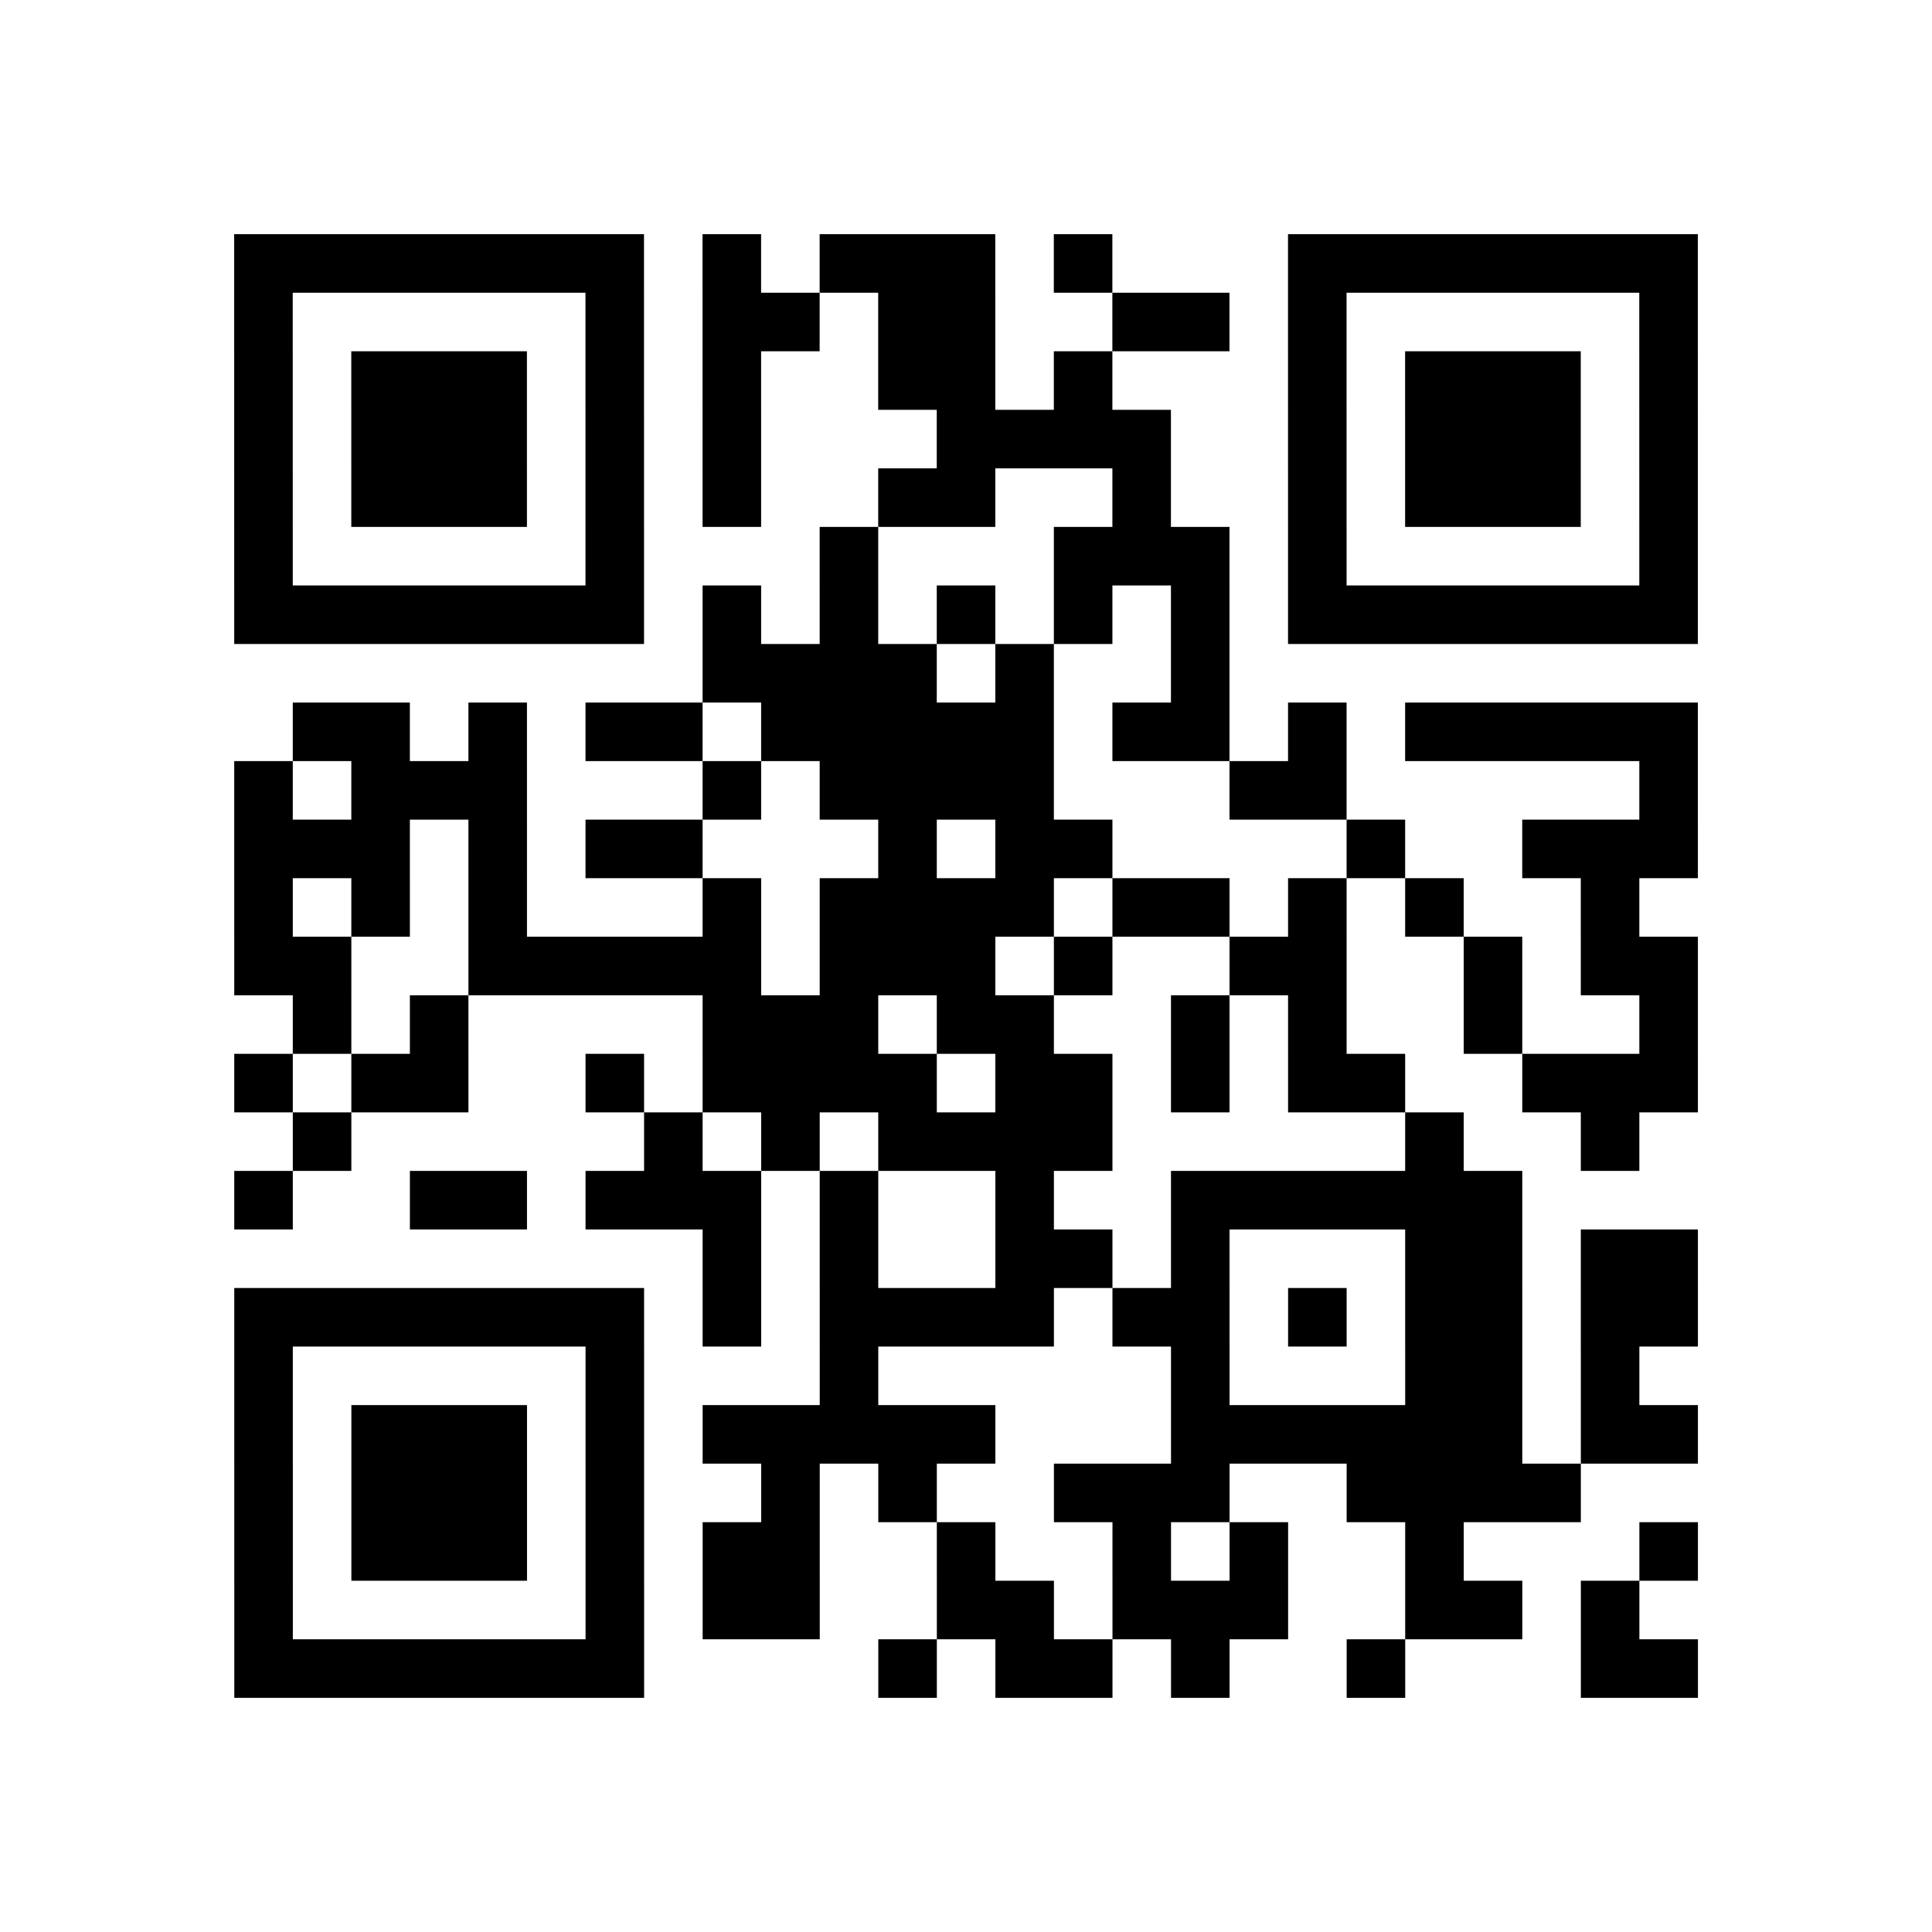 <?xml version="1.0" encoding="utf-8"?>
<svg xmlns="http://www.w3.org/2000/svg" width="132" height="132" class="segno"><path transform="scale(4)" class="qrline" stroke="#000" d="M4 4.5h7m1 0h1m1 0h3m1 0h1m3 0h7m-25 1h1m5 0h1m1 0h2m1 0h2m2 0h2m1 0h1m5 0h1m-25 1h1m1 0h3m1 0h1m1 0h1m2 0h2m1 0h1m3 0h1m1 0h3m1 0h1m-25 1h1m1 0h3m1 0h1m1 0h1m3 0h4m2 0h1m1 0h3m1 0h1m-25 1h1m1 0h3m1 0h1m1 0h1m2 0h2m2 0h1m2 0h1m1 0h3m1 0h1m-25 1h1m5 0h1m3 0h1m3 0h3m1 0h1m5 0h1m-25 1h7m1 0h1m1 0h1m1 0h1m1 0h1m1 0h1m1 0h7m-17 1h4m1 0h1m2 0h1m-16 1h2m1 0h1m1 0h2m1 0h5m1 0h2m1 0h1m1 0h5m-25 1h1m1 0h3m3 0h1m1 0h4m3 0h2m5 0h1m-25 1h3m1 0h1m1 0h2m3 0h1m1 0h2m4 0h1m2 0h3m-25 1h1m1 0h1m1 0h1m3 0h1m1 0h4m1 0h2m1 0h1m1 0h1m2 0h1m-24 1h2m2 0h5m1 0h3m1 0h1m2 0h2m2 0h1m1 0h2m-24 1h1m1 0h1m4 0h3m1 0h2m2 0h1m1 0h1m2 0h1m2 0h1m-25 1h1m1 0h2m2 0h1m1 0h4m1 0h2m1 0h1m1 0h2m2 0h3m-24 1h1m5 0h1m1 0h1m1 0h4m5 0h1m2 0h1m-24 1h1m2 0h2m1 0h3m1 0h1m2 0h1m2 0h6m-14 1h1m1 0h1m2 0h2m1 0h1m3 0h2m1 0h2m-25 1h7m1 0h1m1 0h4m1 0h2m1 0h1m1 0h2m1 0h2m-25 1h1m5 0h1m3 0h1m5 0h1m3 0h2m1 0h1m-24 1h1m1 0h3m1 0h1m1 0h5m3 0h6m1 0h2m-25 1h1m1 0h3m1 0h1m2 0h1m1 0h1m2 0h3m2 0h4m-23 1h1m1 0h3m1 0h1m1 0h2m2 0h1m2 0h1m1 0h1m2 0h1m3 0h1m-25 1h1m5 0h1m1 0h2m2 0h2m1 0h3m2 0h2m1 0h1m-24 1h7m4 0h1m1 0h2m1 0h1m2 0h1m3 0h2"/></svg>
